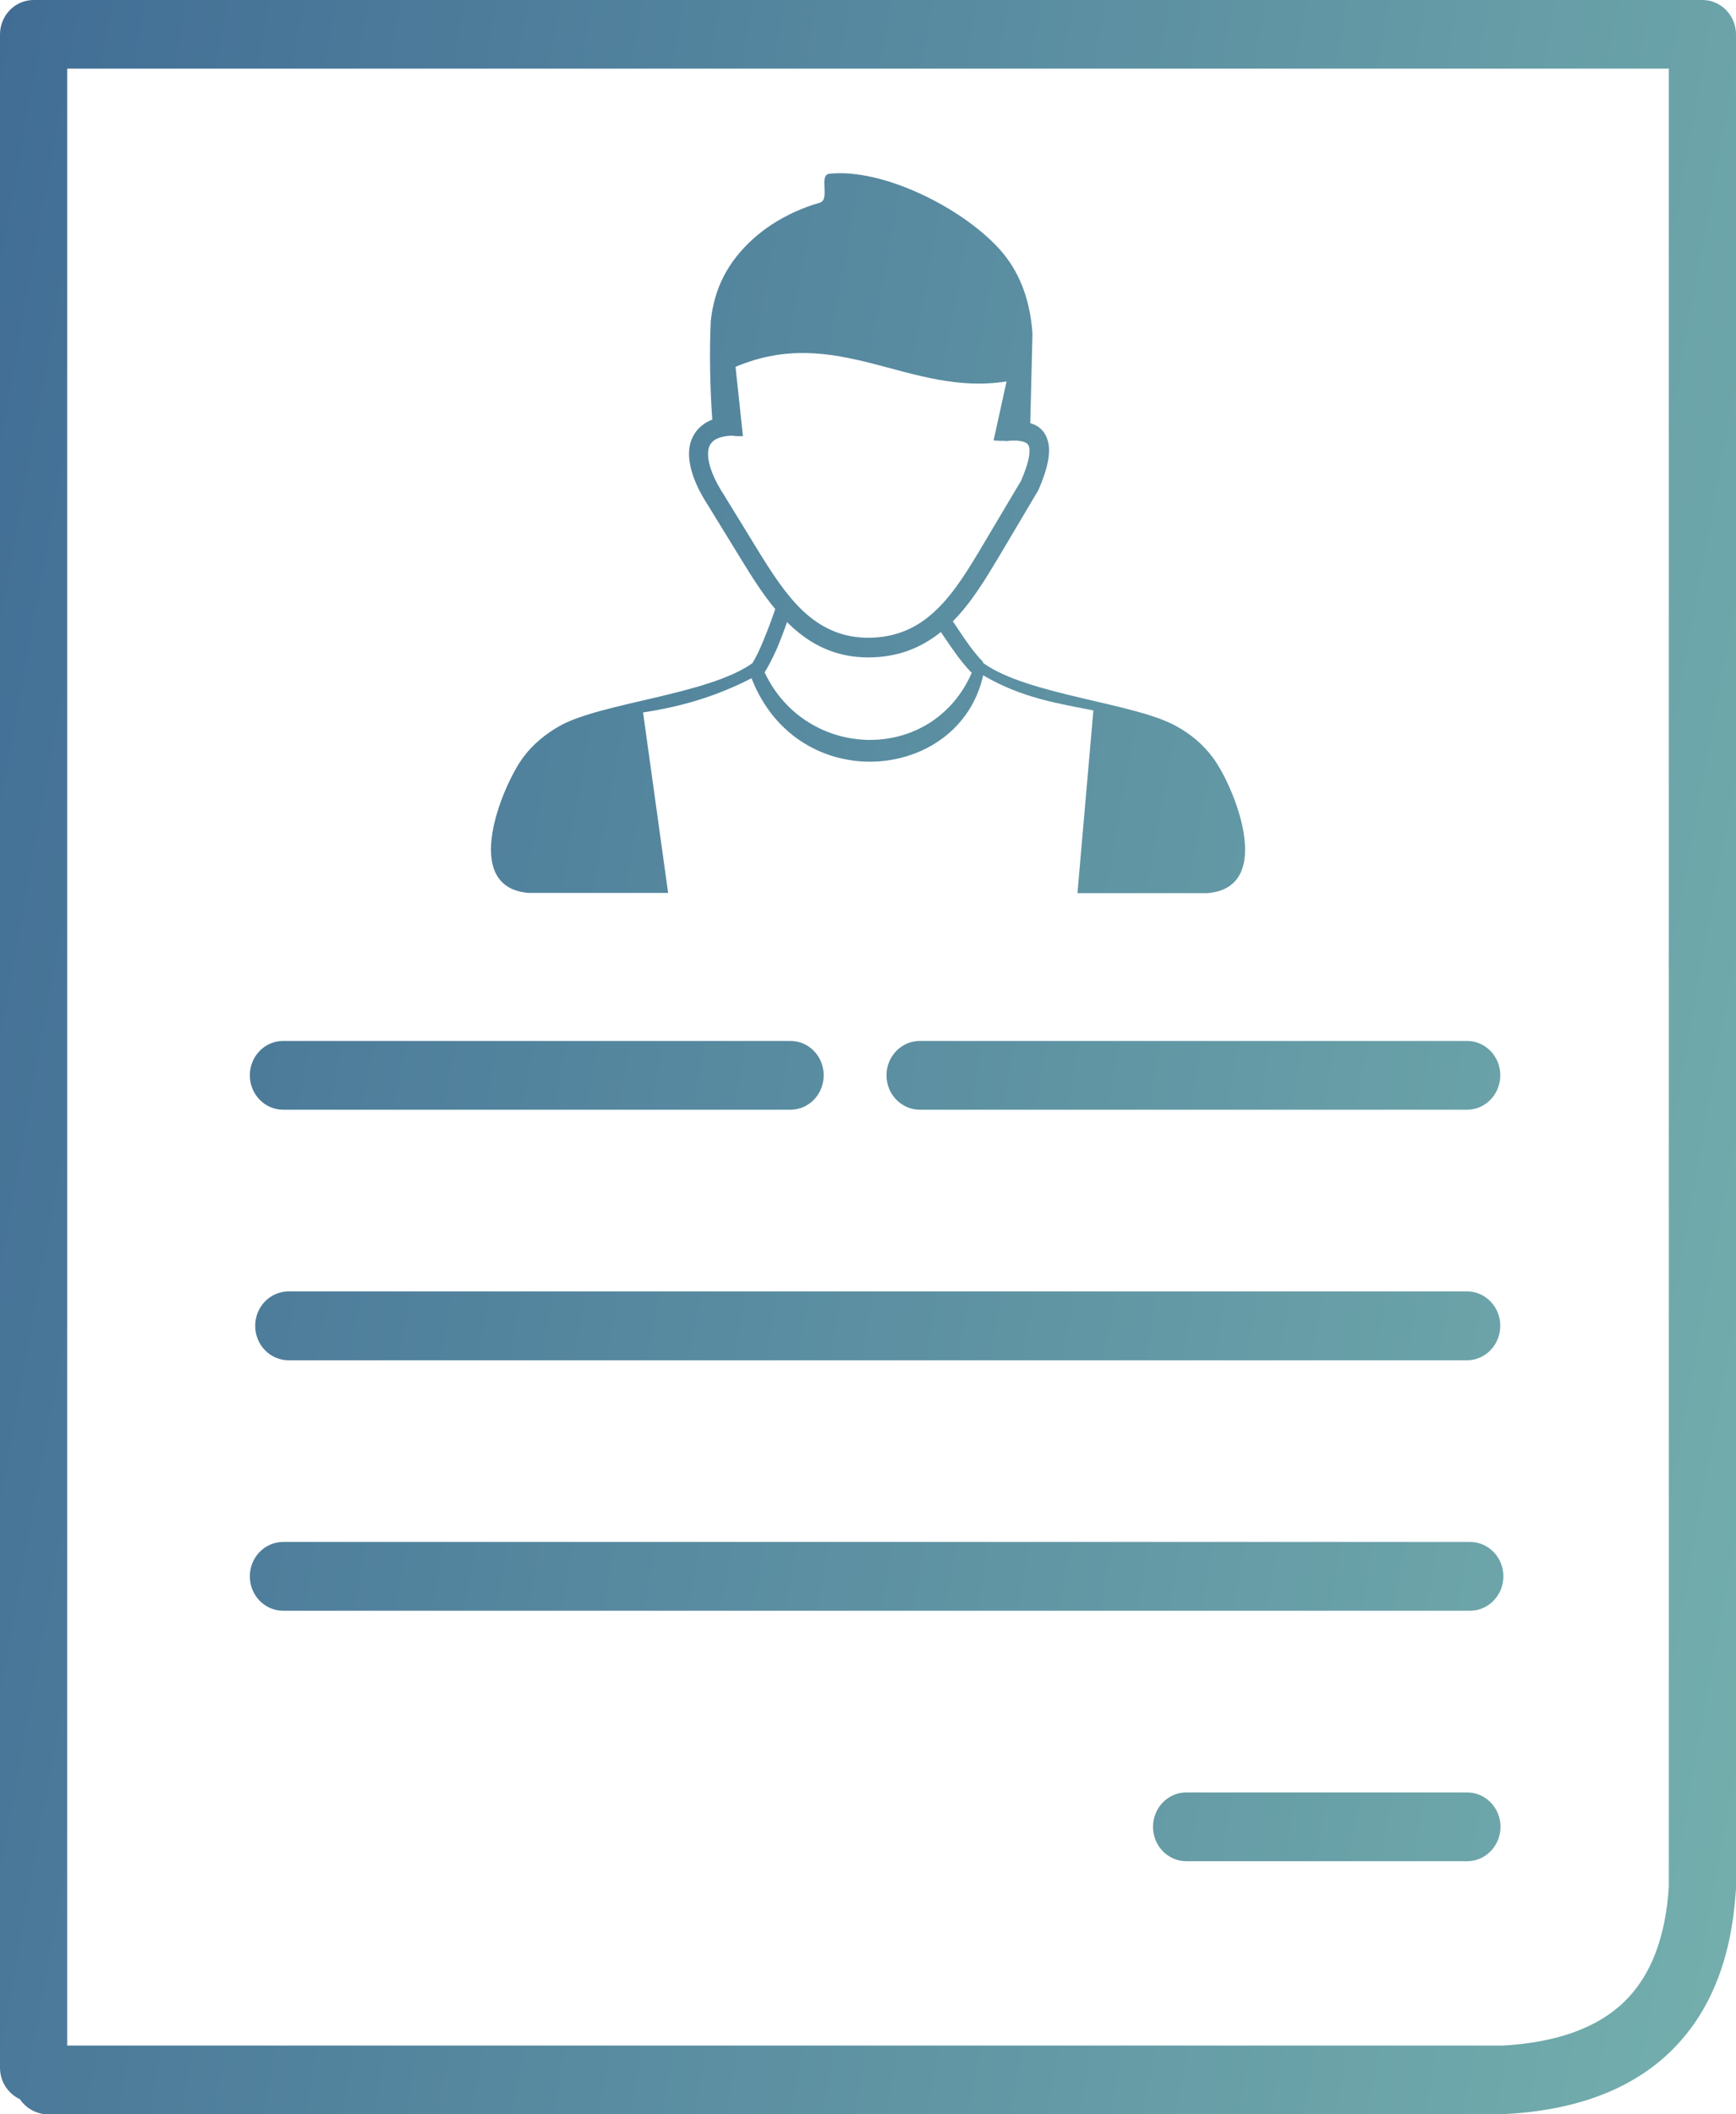 <svg width="23" height="28" viewBox="0 0 23 28" fill="none" xmlns="http://www.w3.org/2000/svg">
<path d="M0.263 27.799C0.109 27.727 0 27.569 0 27.383V0.456C0 0.205 0.199 0 0.446 0H22.554C22.799 0 23 0.203 23 0.456V25.002C23 25.027 22.998 25.049 22.995 25.072C22.933 25.968 22.648 26.665 22.135 27.166C21.622 27.663 20.901 27.941 19.967 27.995C19.947 27.998 19.929 28 19.909 28H0.631C0.48 27.998 0.343 27.918 0.263 27.799ZM10.13 8.904C10.681 10.075 12.348 10.116 12.874 8.911C12.731 8.763 12.624 8.603 12.517 8.446C12.499 8.421 12.481 8.394 12.466 8.369C12.211 8.574 11.904 8.706 11.502 8.706C11.069 8.706 10.742 8.535 10.474 8.284C10.458 8.269 10.443 8.255 10.427 8.239C10.389 8.348 10.34 8.478 10.289 8.599C10.235 8.715 10.182 8.824 10.13 8.904ZM13.028 8.781C13.614 9.205 15.042 9.308 15.591 9.62C15.774 9.722 15.936 9.854 16.07 10.034C16.347 10.406 16.909 11.757 15.994 11.828H14.275L14.486 9.408C14.025 9.317 13.536 9.244 13.026 8.943C12.711 10.358 10.572 10.561 9.957 8.982C9.499 9.216 9.053 9.353 8.52 9.435L8.852 11.825H7.006C6.091 11.755 6.656 10.403 6.93 10.032C7.061 9.854 7.227 9.722 7.409 9.617C7.956 9.305 9.377 9.203 9.968 8.783C10.01 8.717 10.057 8.619 10.101 8.515C10.168 8.357 10.231 8.184 10.271 8.066C10.106 7.868 9.965 7.644 9.829 7.423L9.383 6.696C9.221 6.448 9.136 6.22 9.129 6.033C9.127 5.944 9.14 5.865 9.174 5.796C9.207 5.723 9.258 5.662 9.328 5.614C9.359 5.591 9.397 5.573 9.437 5.557C9.408 5.163 9.397 4.666 9.417 4.252C9.426 4.154 9.446 4.053 9.473 3.955C9.586 3.538 9.874 3.204 10.229 2.971C10.425 2.844 10.639 2.748 10.862 2.684C11.003 2.643 10.842 2.317 10.989 2.301C11.698 2.226 12.747 2.752 13.242 3.299C13.489 3.573 13.646 3.937 13.679 4.418L13.65 5.603C13.775 5.641 13.853 5.721 13.886 5.851C13.922 5.995 13.884 6.197 13.764 6.475C13.762 6.48 13.759 6.484 13.757 6.491L13.249 7.348C13.061 7.662 12.872 7.979 12.624 8.228C12.646 8.259 12.669 8.294 12.691 8.328C12.791 8.478 12.894 8.631 13.023 8.765C13.021 8.772 13.026 8.777 13.028 8.781ZM9.691 5.769C9.593 5.774 9.517 5.794 9.466 5.828C9.437 5.849 9.415 5.874 9.401 5.903C9.386 5.938 9.379 5.979 9.381 6.027C9.386 6.166 9.457 6.348 9.593 6.557L9.595 6.56L10.041 7.287C10.22 7.578 10.409 7.874 10.641 8.093C10.867 8.303 11.139 8.444 11.498 8.446C11.888 8.446 12.174 8.3 12.405 8.077C12.646 7.847 12.836 7.53 13.023 7.216L13.527 6.368C13.621 6.15 13.655 6.004 13.634 5.917C13.621 5.867 13.568 5.842 13.472 5.835C13.452 5.835 13.431 5.833 13.412 5.835C13.389 5.835 13.365 5.837 13.34 5.84C13.327 5.842 13.313 5.84 13.302 5.837C13.258 5.84 13.211 5.837 13.164 5.831L13.336 5.051C12.055 5.256 11.098 4.286 9.745 4.858L9.843 5.776C9.791 5.778 9.74 5.776 9.691 5.769ZM15.718 24.648C15.475 24.648 15.276 24.446 15.276 24.193C15.276 23.942 15.472 23.737 15.718 23.737H19.438C19.681 23.737 19.88 23.94 19.88 24.193C19.88 24.443 19.683 24.648 19.438 24.648H15.718ZM3.752 21.331C3.508 21.331 3.31 21.128 3.31 20.875C3.31 20.625 3.506 20.42 3.752 20.42H19.476C19.719 20.42 19.918 20.622 19.918 20.875C19.918 21.126 19.721 21.331 19.476 21.331H3.752ZM3.823 18.014C3.58 18.014 3.381 17.811 3.381 17.558C3.381 17.307 3.578 17.102 3.823 17.102H19.436C19.679 17.102 19.877 17.305 19.877 17.558C19.877 17.808 19.681 18.014 19.436 18.014H3.823ZM3.752 14.696C3.508 14.696 3.31 14.493 3.31 14.24C3.31 13.99 3.506 13.785 3.752 13.785H10.472C10.715 13.785 10.913 13.988 10.913 14.24C10.913 14.491 10.717 14.696 10.472 14.696H3.752ZM12.187 14.696C11.944 14.696 11.745 14.493 11.745 14.24C11.745 13.99 11.942 13.785 12.187 13.785H19.436C19.679 13.785 19.877 13.988 19.877 14.24C19.877 14.491 19.681 14.696 19.436 14.696H12.187ZM22.11 24.99V0.909H0.89V27.089H19.915C20.631 27.048 21.167 26.852 21.521 26.508C21.871 26.168 22.066 25.66 22.11 24.99Z" fill="url(#paint0_linear_2512_3844)"/>
<defs>
<linearGradient id="paint0_linear_2512_3844" x1="0" y1="0" x2="27.15" y2="4.872" gradientUnits="userSpaceOnUse">
<stop stop-color="#416D95"/>
<stop offset="1" stop-color="#74AFAD"/>
</linearGradient>
</defs>
</svg>
